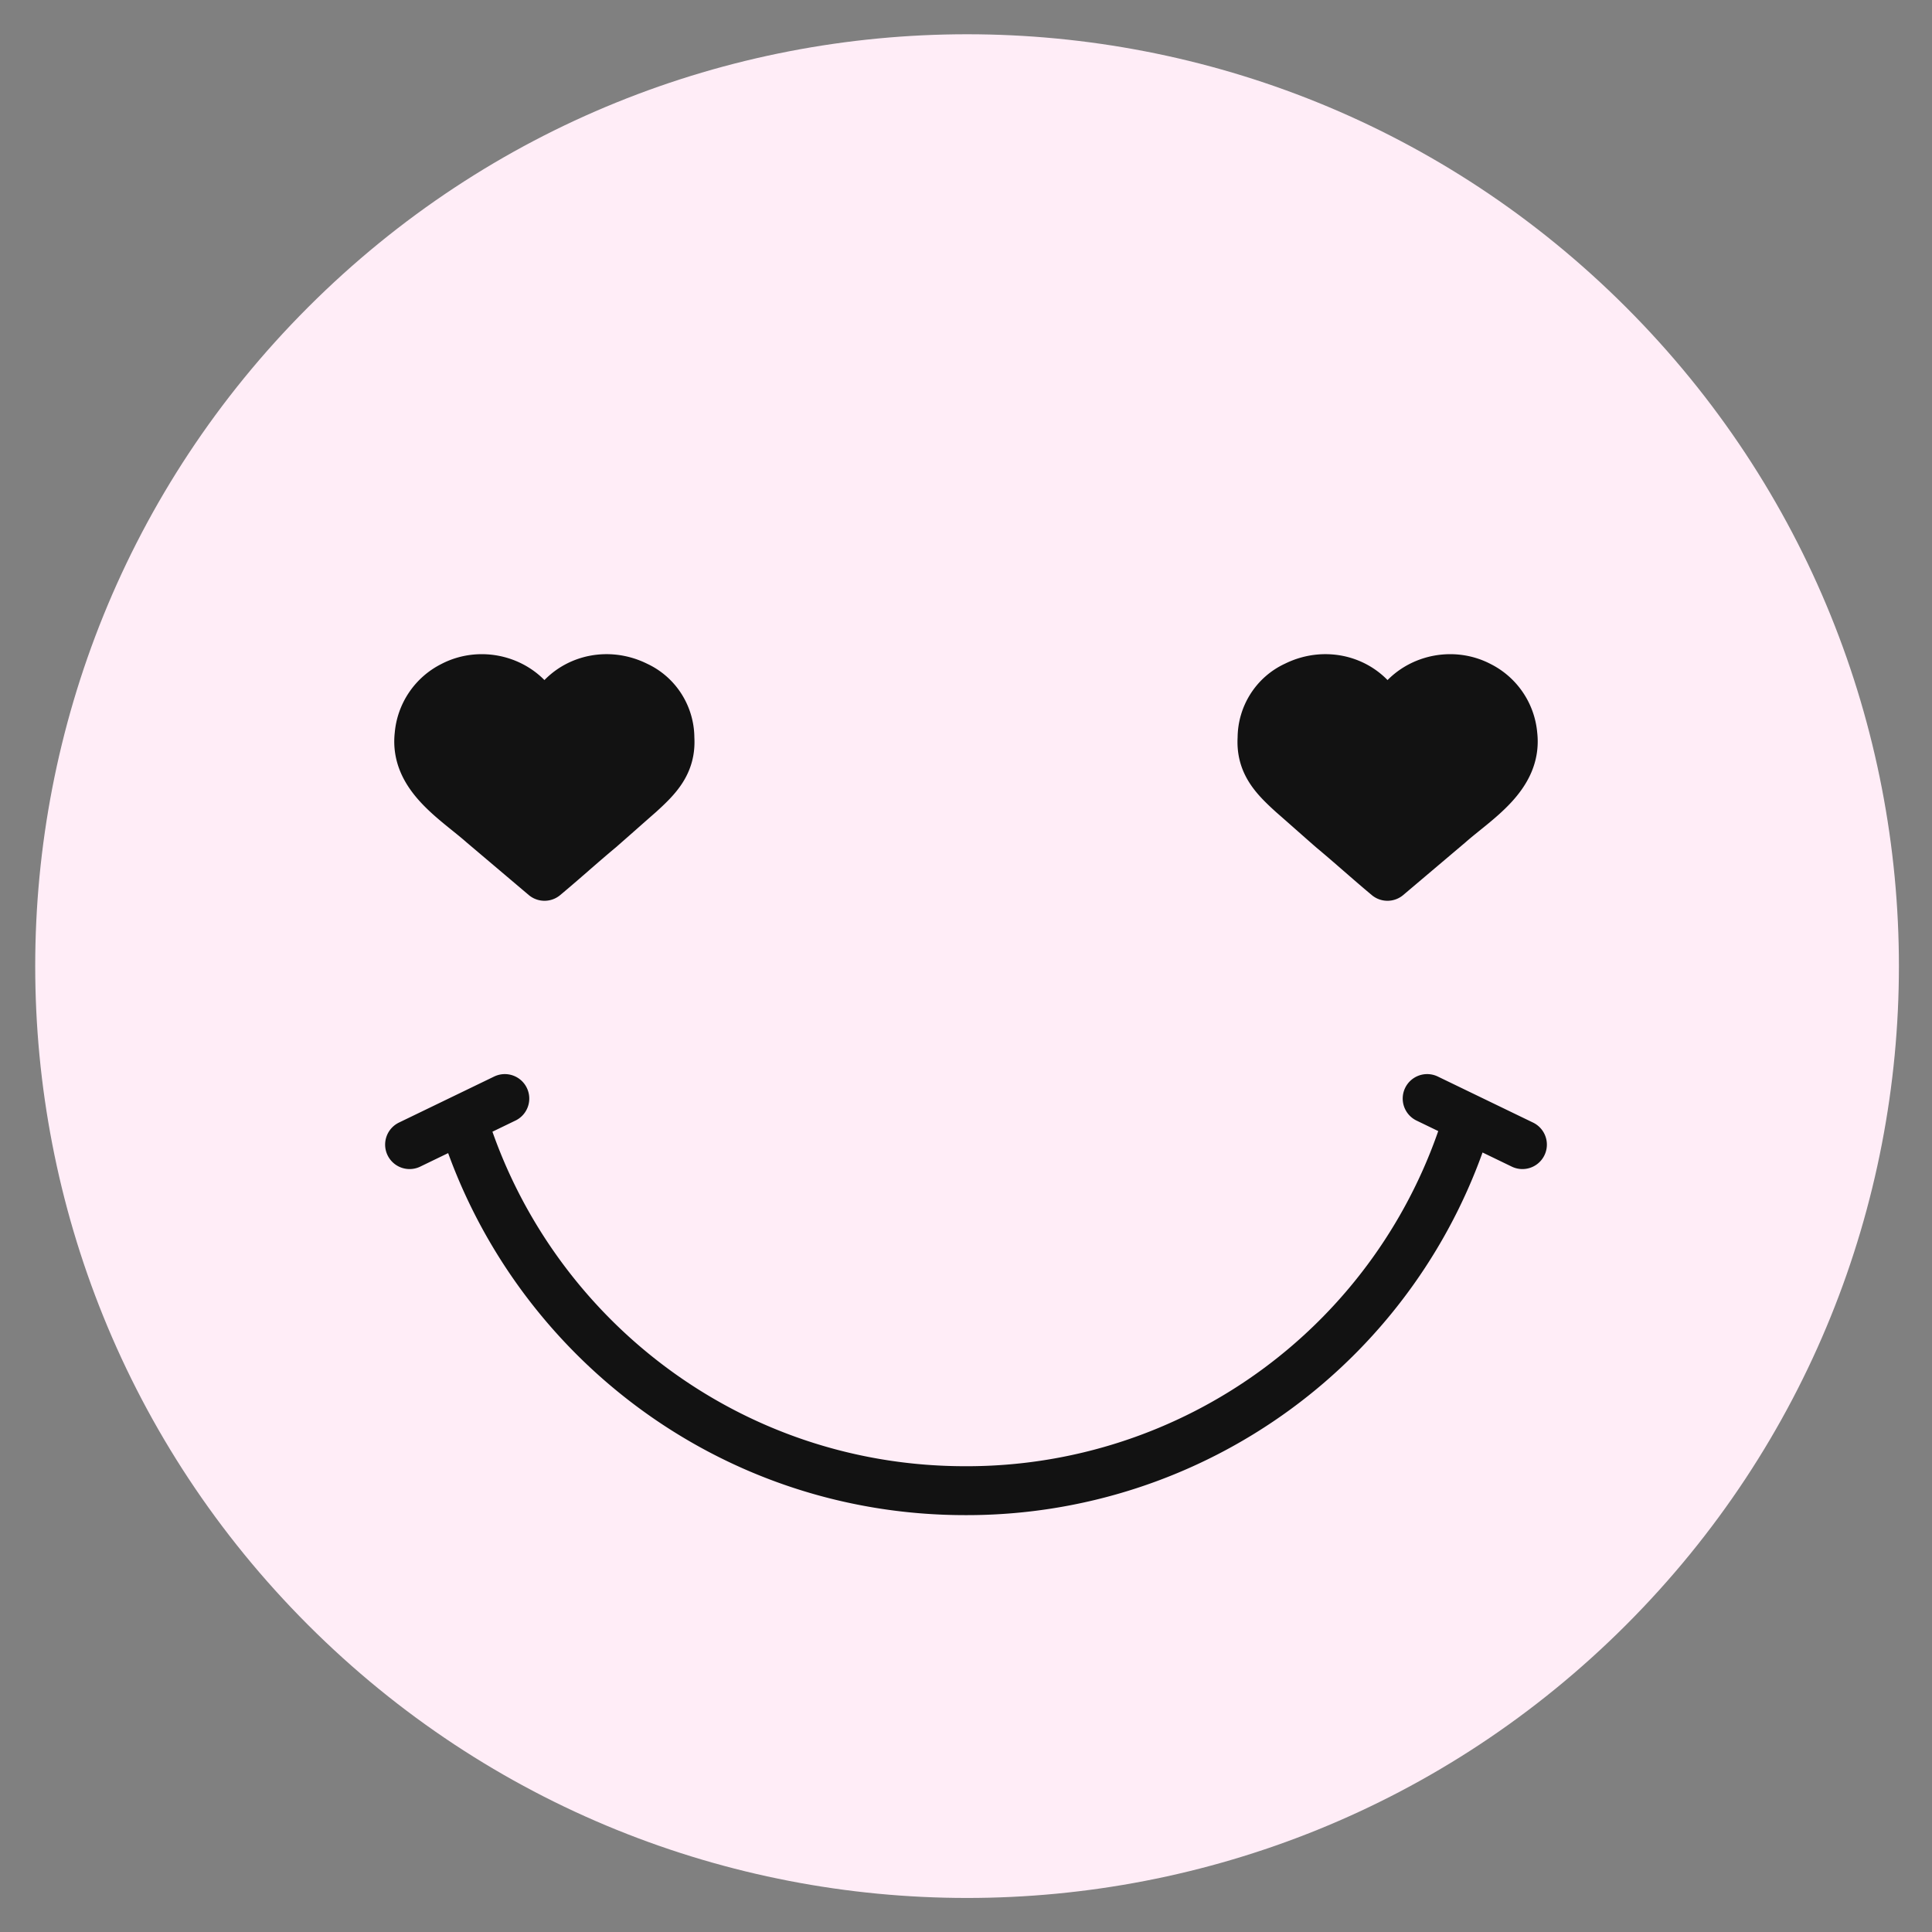 <svg xmlns="http://www.w3.org/2000/svg" viewBox="0 0 79 79" fill="none" id="smile-5"><rect x="0" y="0" width="79" height="79" fill="#808080" stroke="none"/><g clip-path="url(#bta)"><path d="M66.487 66.448c14.88-14.88 14.88-39.007 0-53.887-14.88-14.88-39.007-14.88-53.887 0-14.88 14.88-14.88 39.007 0 53.887 14.88 14.88 39.006 14.88 53.887 0z" fill="#FFEDF7"/><path d="M26.03 28.043c-1.298-.65-2.856-.195-3.505 1.103-.195.325-.26.585-.26.974 0-.39-.065-.649-.26-.974-.649-1.298-2.271-1.752-3.505-1.103a2.486 2.486 0 0 0-1.363 2.012c-.195 1.688 1.493 2.662 2.597 3.635l2.531 2.143c.78-.65 1.493-1.299 2.272-1.948.52-.454 1.104-.974 1.623-1.428.714-.65 1.298-1.233 1.233-2.272 0-.909-.519-1.753-1.363-2.142zM52.97 28.043c1.297-.65 2.855-.195 3.505 1.103.194.325.26.585.26.974 0-.39.064-.649.259-.974.649-1.298 2.272-1.752 3.505-1.103a2.486 2.486 0 0 1 1.363 2.012c.195 1.688-1.493 2.662-2.596 3.635l-2.532 2.143c-.779-.65-1.493-1.299-2.272-1.948-.52-.454-1.103-.974-1.623-1.428-.714-.65-1.298-1.233-1.233-2.272 0-.909.52-1.753 1.363-2.142z" fill="#121212" stroke="#121212" stroke-width="2" stroke-miterlimit="10" stroke-linecap="round" stroke-linejoin="round"/><path d="M59.98 45.894a21.41 21.41 0 0 1-20.513 15.06c-9.672 0-17.786-6.361-20.512-15.06M20.642 44.92l-3.894 1.883M58.357 44.92l3.895 1.883" stroke="#121212" stroke-width="2" stroke-miterlimit="10" stroke-linecap="round" stroke-linejoin="round"/></g><defs><clipPath id="bta"><path fill="#fff" d="M0 0h79v79H0z"/></clipPath></defs></svg>

